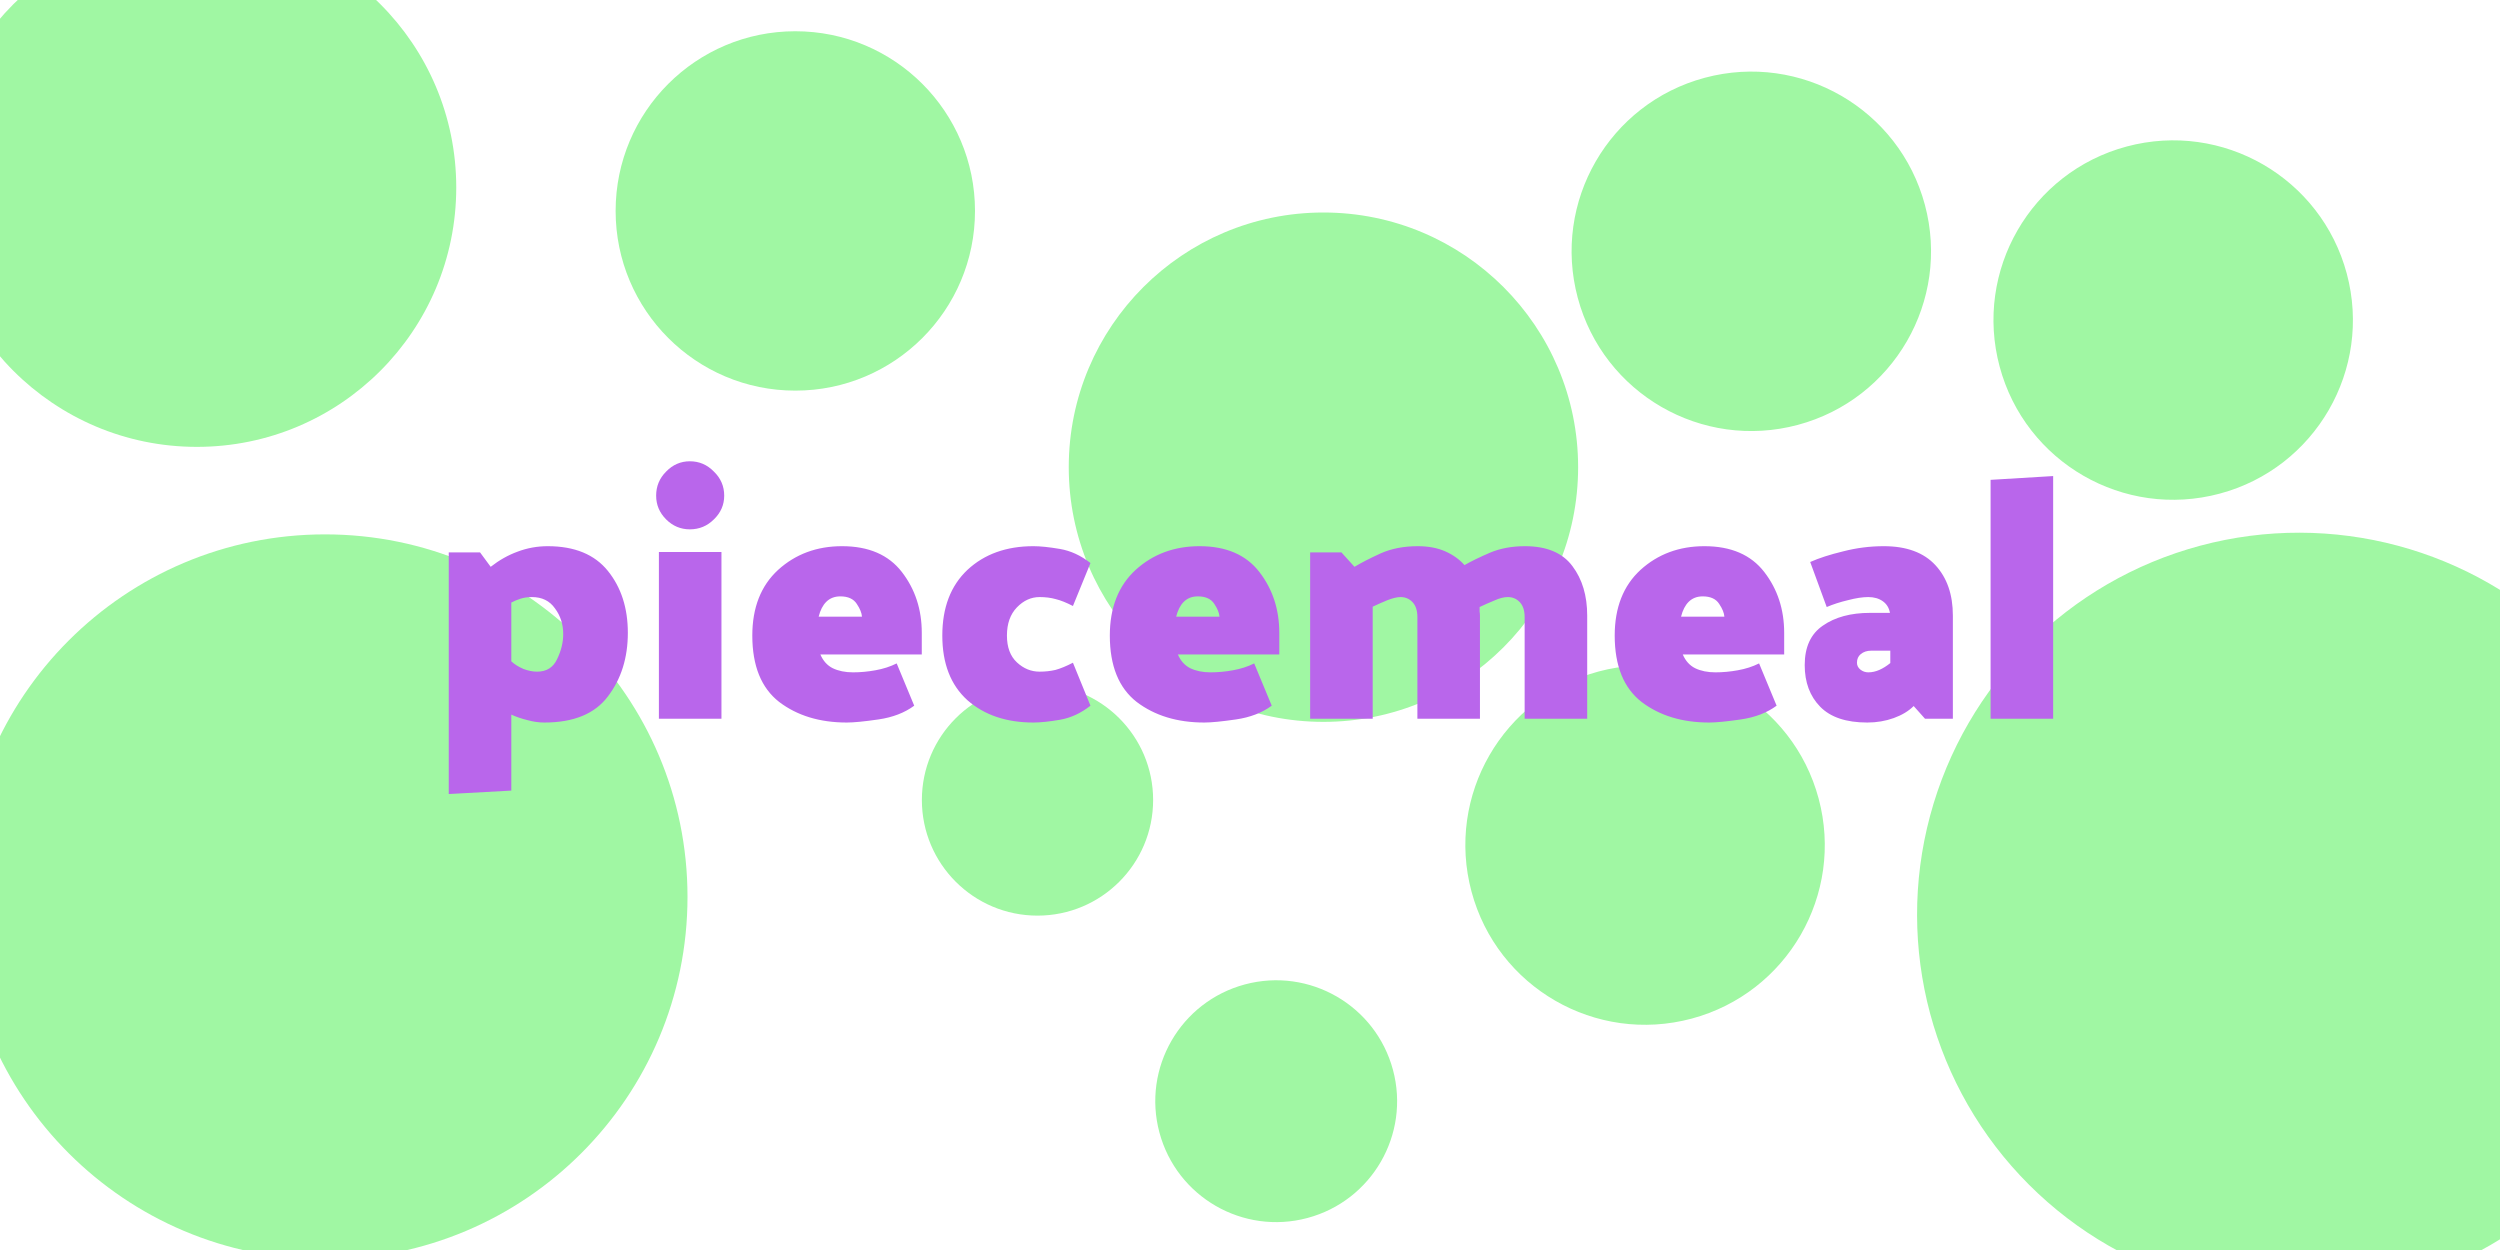 <svg xmlns="http://www.w3.org/2000/svg" fill="none" viewBox="0 0 800 400">
    <g clip-path="url(#a)">
        <circle cx="63" cy="60" r="83" fill="#A0F7A3"/>
        <circle cx="104" cy="287" r="116" fill="#A0F7A3"/>
        <circle cx="254.5" cy="67.5" r="57.5" fill="#A0F7A3"/>
        <circle cx="332" cy="256" r="37" fill="#A0F7A3"/>
        <circle cx="423.5" cy="149.5" r="81.5" fill="#A0F7A3"/>
        <circle cx="560.423" cy="80.423" r="57.5" fill="#A0F7A3" transform="rotate(75 560.423 80.423)"/>
        <circle cx="408.383" cy="352.383" r="38.688" fill="#A0F7A3" transform="rotate(75 408.383 352.383)"/>
        <circle cx="526.423" cy="270.423" r="57.5" fill="#A0F7A3" transform="rotate(75 526.423 270.423)"/>
        <circle cx="695.423" cy="102.423" r="57.5" fill="#A0F7A3" transform="rotate(75 695.423 102.423)"/>
        <circle cx="735.674" cy="292.674" r="122.208" fill="#A0F7A3" transform="rotate(75 735.674 292.674)"/>
        <path fill="#B966EB" d="M180.23 202.94c0-3.153-.88-5.903-2.64-8.25-1.687-2.42-4.143-3.63-7.37-3.63-1.393 0-2.64.183-3.74.55-1.1.367-2.053.77-2.86 1.21v18.81c1.027.953 2.31 1.76 3.85 2.42 1.54.587 3.007.88 4.4.88 3.007 0 5.133-1.32 6.38-3.96 1.32-2.713 1.98-5.39 1.98-8.03Zm-36.63 51.15v-77.33h10.01l3.41 4.62c2.713-2.127 5.573-3.74 8.58-4.84 3.08-1.173 6.307-1.76 9.68-1.76 8.58 0 14.997 2.64 19.25 7.92 4.253 5.28 6.38 11.88 6.38 19.8 0 7.993-2.127 14.777-6.38 20.35-4.18 5.573-10.963 8.36-20.35 8.36-1.76 0-3.557-.257-5.39-.77-1.833-.44-3.557-1.027-5.17-1.76v24.31l-20.02 1.1Zm77.146-84.7c-2.933 0-5.463-1.063-7.59-3.19s-3.19-4.657-3.19-7.59c0-3.007 1.063-5.573 3.19-7.7 2.127-2.2 4.657-3.3 7.59-3.3 3.007 0 5.573 1.1 7.7 3.3 2.2 2.127 3.3 4.693 3.3 7.7 0 2.933-1.1 5.463-3.3 7.59-2.127 2.127-4.693 3.19-7.7 3.19Zm-9.9 60.61v-53.35h20.02V230h-20.02Zm29.893-26.62c0-8.947 2.75-15.95 8.25-21.01 5.574-5.06 12.394-7.59 20.46-7.59 8.507 0 14.887 2.75 19.14 8.25 4.254 5.5 6.38 11.99 6.38 19.47v6.93h-32.45c.88 2.053 2.2 3.52 3.96 4.4 1.834.88 3.997 1.32 6.49 1.32 2.347 0 4.73-.22 7.15-.66 2.494-.44 4.767-1.173 6.82-2.2l5.61 13.53c-3.08 2.273-6.893 3.74-11.44 4.4-4.546.66-7.92.99-10.12.99-8.653 0-15.876-2.2-21.67-6.6-5.72-4.473-8.58-11.55-8.58-21.23Zm35.09-6.05c-.073-1.173-.623-2.53-1.65-4.07-1.026-1.613-2.786-2.42-5.28-2.42-1.833 0-3.336.587-4.51 1.76-1.1 1.1-1.906 2.677-2.42 4.73h13.86Zm67.511-3.41c-2.126-1.1-3.96-1.833-5.5-2.2-1.54-.44-3.263-.66-5.17-.66-2.713 0-5.133 1.1-7.26 3.3-2.126 2.2-3.19 5.207-3.19 9.02 0 3.74 1.064 6.6 3.19 8.58 2.127 1.98 4.547 2.97 7.26 2.97 1.76 0 3.447-.183 5.06-.55 1.614-.44 3.484-1.21 5.61-2.31l5.61 13.75c-3.08 2.42-6.343 3.923-9.79 4.51-3.446.587-6.27.88-8.47.88-8.653 0-15.693-2.383-21.12-7.15-5.353-4.84-8.03-11.733-8.03-20.68s2.677-15.95 8.03-21.01c5.427-5.06 12.467-7.59 21.12-7.59 2.2 0 5.024.293 8.47.88 3.447.587 6.71 2.09 9.79 4.51l-5.61 13.75Zm11.804 9.46c0-8.947 2.75-15.95 8.25-21.01 5.573-5.06 12.393-7.59 20.46-7.59 8.506 0 14.886 2.75 19.14 8.25 4.253 5.5 6.38 11.99 6.38 19.47v6.93h-32.45c.88 2.053 2.2 3.52 3.96 4.4 1.833.88 3.996 1.32 6.49 1.32 2.346 0 4.73-.22 7.15-.66 2.493-.44 4.766-1.173 6.82-2.2l5.61 13.53c-3.08 2.273-6.894 3.74-11.44 4.4-4.547.66-7.92.99-10.12.99-8.654 0-15.877-2.2-21.67-6.6-5.72-4.473-8.58-11.55-8.58-21.23Zm35.09-6.05c-.074-1.173-.624-2.53-1.65-4.07-1.027-1.613-2.787-2.42-5.28-2.42-1.834 0-3.337.587-4.51 1.76-1.1 1.1-1.907 2.677-2.42 4.73h13.86Zm78.401-16.5c2.2-1.247 4.913-2.567 8.14-3.96 3.3-1.393 7.04-2.09 11.22-2.09 6.966 0 12.026 2.127 15.18 6.38 3.153 4.18 4.73 9.46 4.73 15.84v33h-20.02v-32.56c0-2.053-.514-3.63-1.54-4.73-1.027-1.1-2.31-1.65-3.85-1.65-1.247 0-2.677.367-4.29 1.1-1.614.66-3.19 1.357-4.73 2.09v1.43c.073.44.11.88.11 1.32v33h-20.02v-32.56c0-2.053-.514-3.63-1.54-4.73-1.027-1.1-2.31-1.65-3.85-1.65-1.1 0-2.494.33-4.18.99-1.614.66-3.19 1.357-4.73 2.09V230h-20.02v-53.24h10.01l4.18 4.62c2.2-1.32 4.986-2.75 8.36-4.29 3.446-1.54 7.406-2.31 11.88-2.31 3.373 0 6.306.55 8.8 1.65 2.493 1.1 4.546 2.567 6.16 4.4Zm48.071 22.55c0-8.947 2.75-15.95 8.25-21.01 5.574-5.06 12.394-7.59 20.46-7.59 8.507 0 14.887 2.75 19.14 8.25 4.254 5.5 6.38 11.99 6.38 19.47v6.93h-32.45c.88 2.053 2.2 3.52 3.96 4.4 1.834.88 3.997 1.32 6.49 1.32 2.347 0 4.73-.22 7.15-.66 2.494-.44 4.767-1.173 6.82-2.2l5.61 13.53c-3.08 2.273-6.893 3.74-11.44 4.4-4.546.66-7.92.99-10.12.99-8.653 0-15.876-2.2-21.67-6.6-5.72-4.473-8.58-11.55-8.58-21.23Zm35.09-6.05c-.073-1.173-.623-2.53-1.65-4.07-1.026-1.613-2.786-2.42-5.28-2.42-1.833 0-3.336.587-4.51 1.76-1.1 1.1-1.906 2.677-2.42 4.73h13.86Zm42.431 14.74c0 .88.367 1.613 1.1 2.2.733.587 1.577.88 2.53.88 1.173 0 2.347-.257 3.52-.77s2.347-1.247 3.52-2.2v-3.96h-6.16c-1.32 0-2.42.367-3.3 1.1-.807.66-1.21 1.577-1.21 2.75Zm-14.96-32.23c2.787-1.247 6.307-2.383 10.56-3.41 4.253-1.1 8.58-1.65 12.98-1.65 7.26 0 12.76 2.017 16.5 6.05 3.74 4.033 5.61 9.423 5.61 16.17v33h-8.91l-3.63-4.07c-1.613 1.613-3.74 2.897-6.38 3.85-2.64.953-5.463 1.43-8.47 1.43-6.747 0-11.77-1.687-15.07-5.06-3.3-3.373-4.95-7.81-4.95-13.31 0-5.793 1.943-10.01 5.83-12.65 3.887-2.713 8.91-4.07 15.07-4.07h6.38c-.293-1.613-1.063-2.86-2.31-3.74-1.247-.88-2.787-1.32-4.62-1.32-1.833 0-3.997.33-6.49.99-2.493.587-4.767 1.32-6.82 2.2l-5.28-14.41ZM636.989 230v-76.45l20.02-1.21V230h-20.02Z"/>
    </g>
    <defs>
        <clipPath id="a">
            <path fill="#fff" d="M0 0h800v400H0z"/>
        </clipPath>
    </defs>
</svg>
